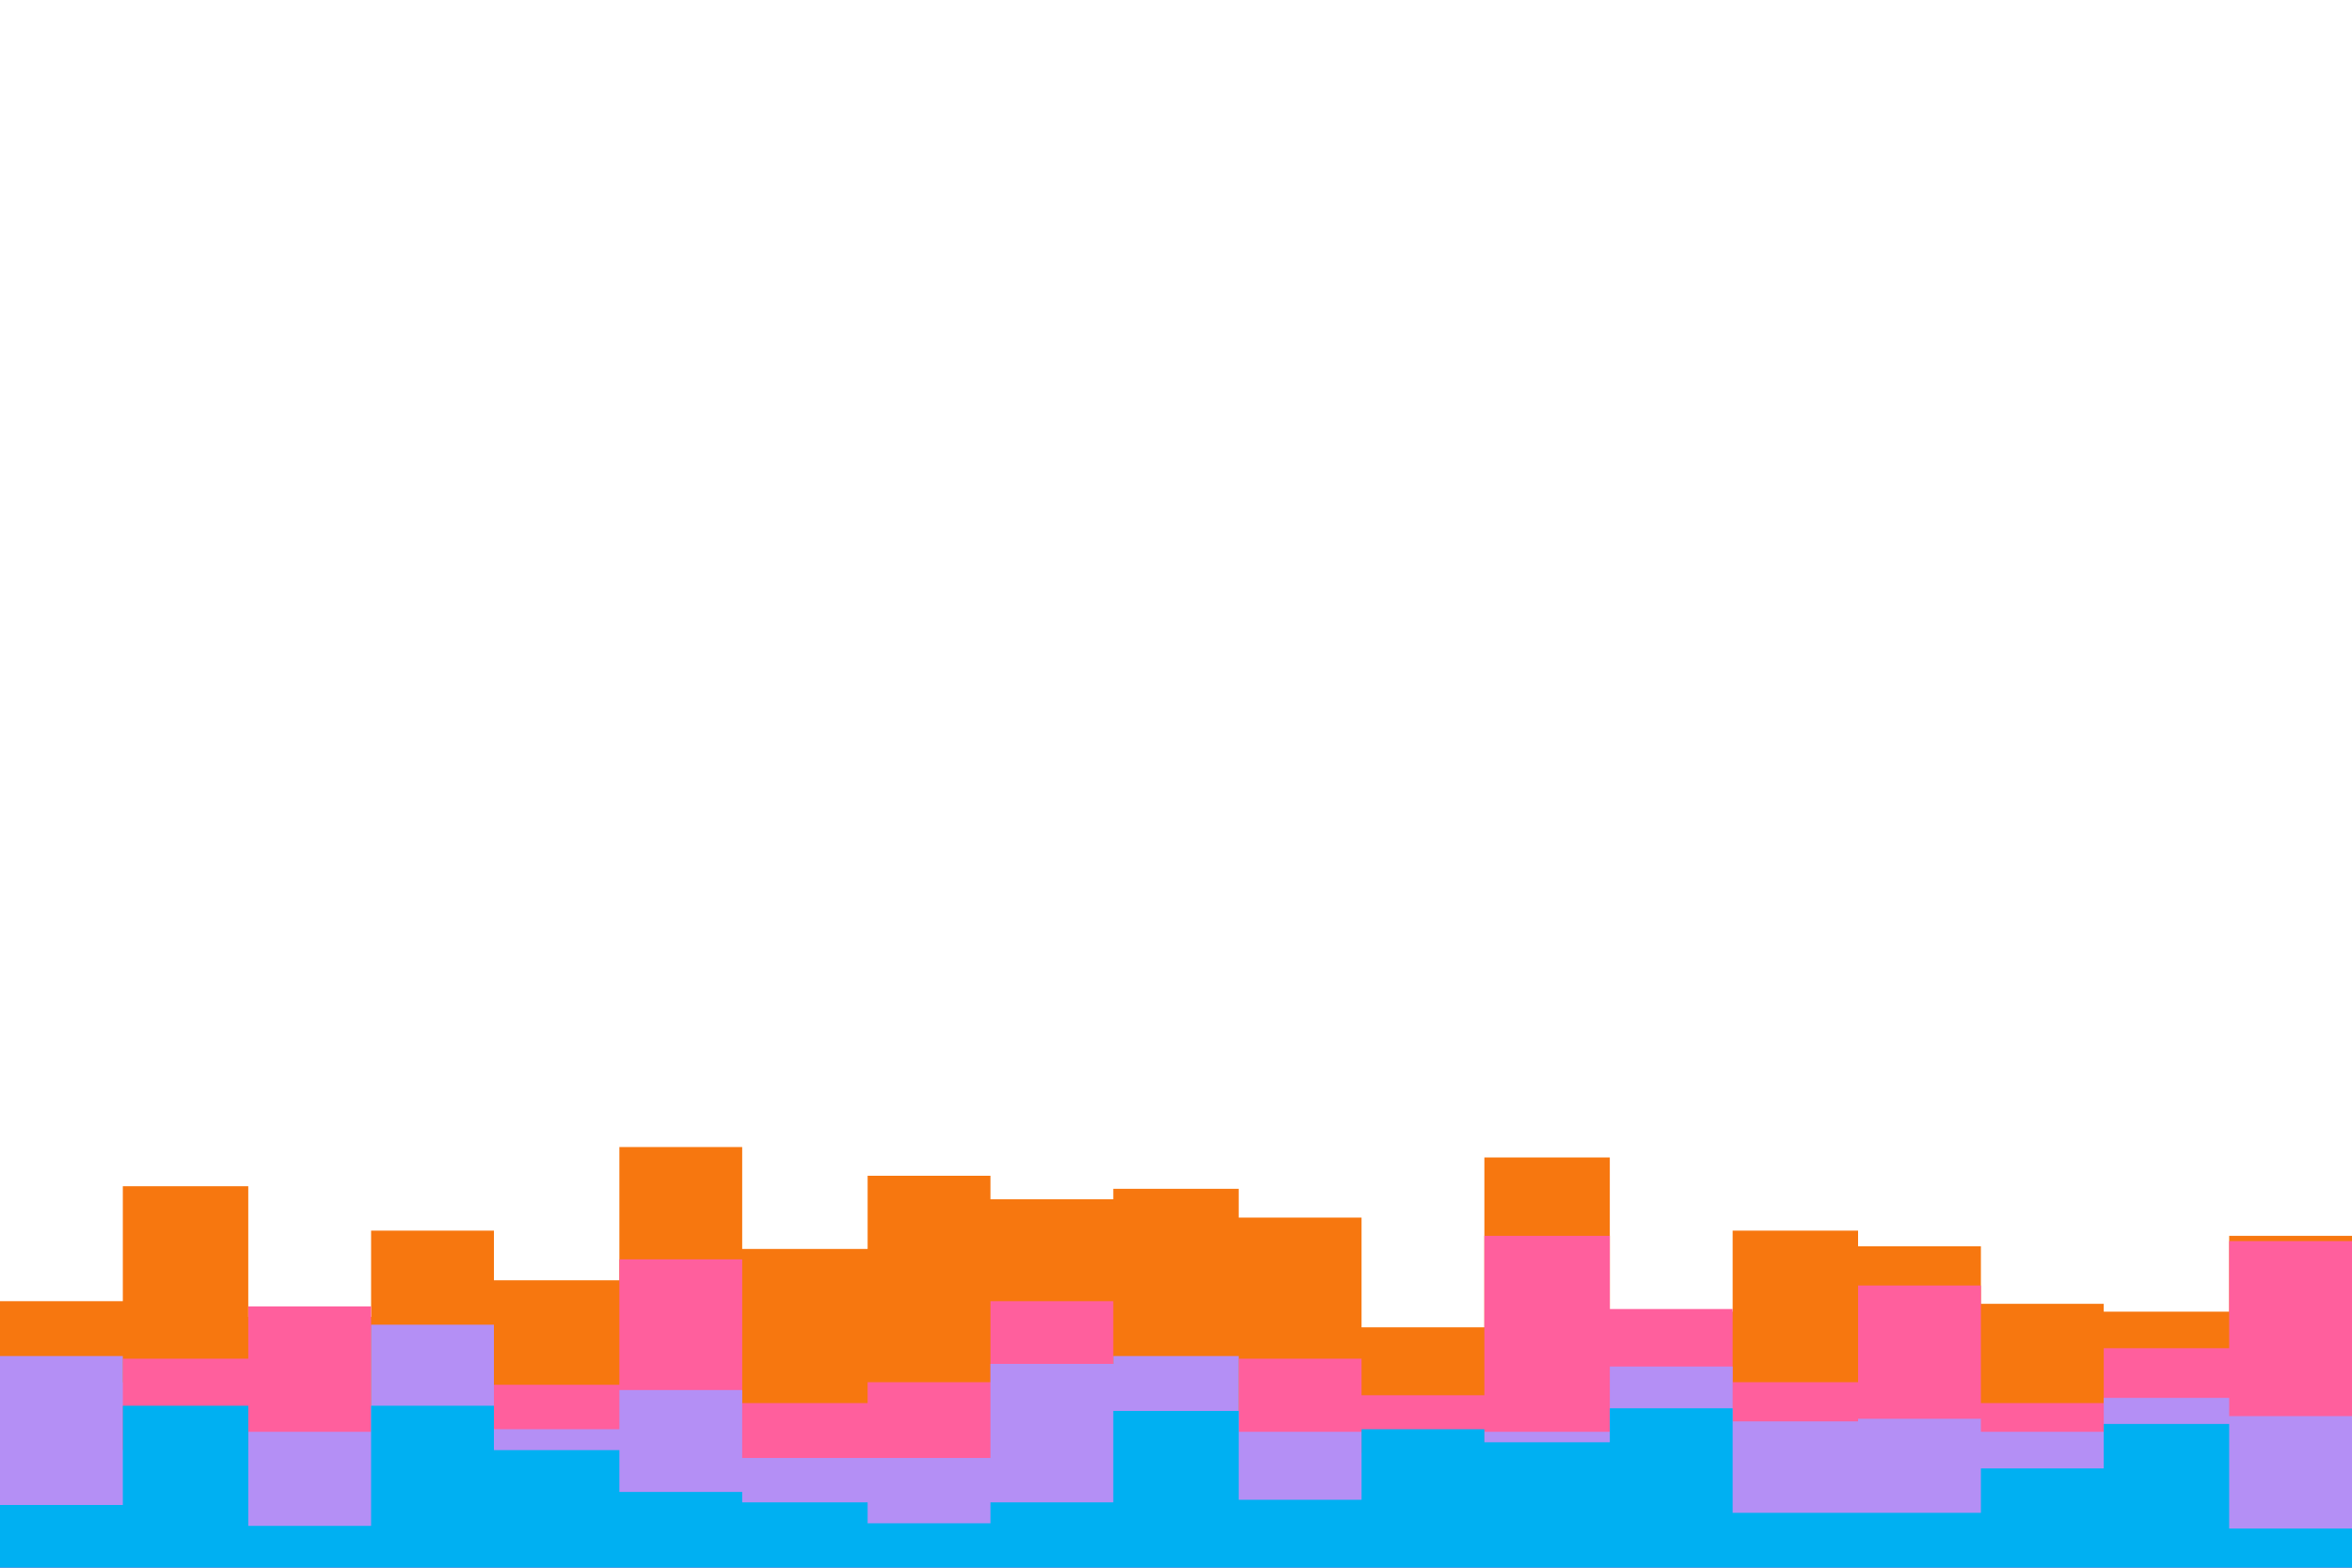 <svg id="visual" viewBox="0 0 900 600" width="900" height="600" xmlns="http://www.w3.org/2000/svg" xmlns:xlink="http://www.w3.org/1999/xlink" version="1.1"><rect x="0" y="0" width="900" height="600" fill="#ffffff"></rect><path d="M0 498L47 498L47 454L95 454L95 504L142 504L142 471L189 471L189 490L237 490L237 439L284 439L284 478L332 478L332 450L379 450L379 459L426 459L426 455L474 455L474 466L521 466L521 508L568 508L568 443L616 443L616 502L663 502L663 471L711 471L711 477L758 477L758 499L805 499L805 502L853 502L853 473L900 473L900 494L900 601L900 601L853 601L853 601L805 601L805 601L758 601L758 601L711 601L711 601L663 601L663 601L616 601L616 601L568 601L568 601L521 601L521 601L474 601L474 601L426 601L426 601L379 601L379 601L332 601L332 601L284 601L284 601L237 601L237 601L189 601L189 601L142 601L142 601L95 601L95 601L47 601L47 601L0 601Z" fill="#f7770f"></path><path d="M0 529L47 529L47 520L95 520L95 500L142 500L142 538L189 538L189 530L237 530L237 482L284 482L284 537L332 537L332 529L379 529L379 498L426 498L426 540L474 540L474 520L521 520L521 534L568 534L568 473L616 473L616 501L663 501L663 529L711 529L711 492L758 492L758 537L805 537L805 516L853 516L853 475L900 475L900 495L900 601L900 601L853 601L853 601L805 601L805 601L758 601L758 601L711 601L711 601L663 601L663 601L616 601L616 601L568 601L568 601L521 601L521 601L474 601L474 601L426 601L426 601L379 601L379 601L332 601L332 601L284 601L284 601L237 601L237 601L189 601L189 601L142 601L142 601L95 601L95 601L47 601L47 601L0 601Z" fill="#ff5f9d"></path><path d="M0 519L47 519L47 555L95 555L95 548L142 548L142 507L189 507L189 547L237 547L237 532L284 532L284 558L332 558L332 558L379 558L379 522L426 522L426 519L474 519L474 548L521 548L521 556L568 556L568 548L616 548L616 523L663 523L663 544L711 544L711 543L758 543L758 548L805 548L805 535L853 535L853 542L900 542L900 531L900 601L900 601L853 601L853 601L805 601L805 601L758 601L758 601L711 601L711 601L663 601L663 601L616 601L616 601L568 601L568 601L521 601L521 601L474 601L474 601L426 601L426 601L379 601L379 601L332 601L332 601L284 601L284 601L237 601L237 601L189 601L189 601L142 601L142 601L95 601L95 601L47 601L47 601L0 601Z" fill="#b48ff5"></path><path d="M0 576L47 576L47 538L95 538L95 584L142 584L142 538L189 538L189 555L237 555L237 571L284 571L284 575L332 575L332 583L379 583L379 575L426 575L426 540L474 540L474 574L521 574L521 547L568 547L568 552L616 552L616 539L663 539L663 579L711 579L711 579L758 579L758 562L805 562L805 545L853 545L853 585L900 585L900 572L900 601L900 601L853 601L853 601L805 601L805 601L758 601L758 601L711 601L711 601L663 601L663 601L616 601L616 601L568 601L568 601L521 601L521 601L474 601L474 601L426 601L426 601L379 601L379 601L332 601L332 601L284 601L284 601L237 601L237 601L189 601L189 601L142 601L142 601L95 601L95 601L47 601L47 601L0 601Z" fill="#00b0f2"></path></svg>